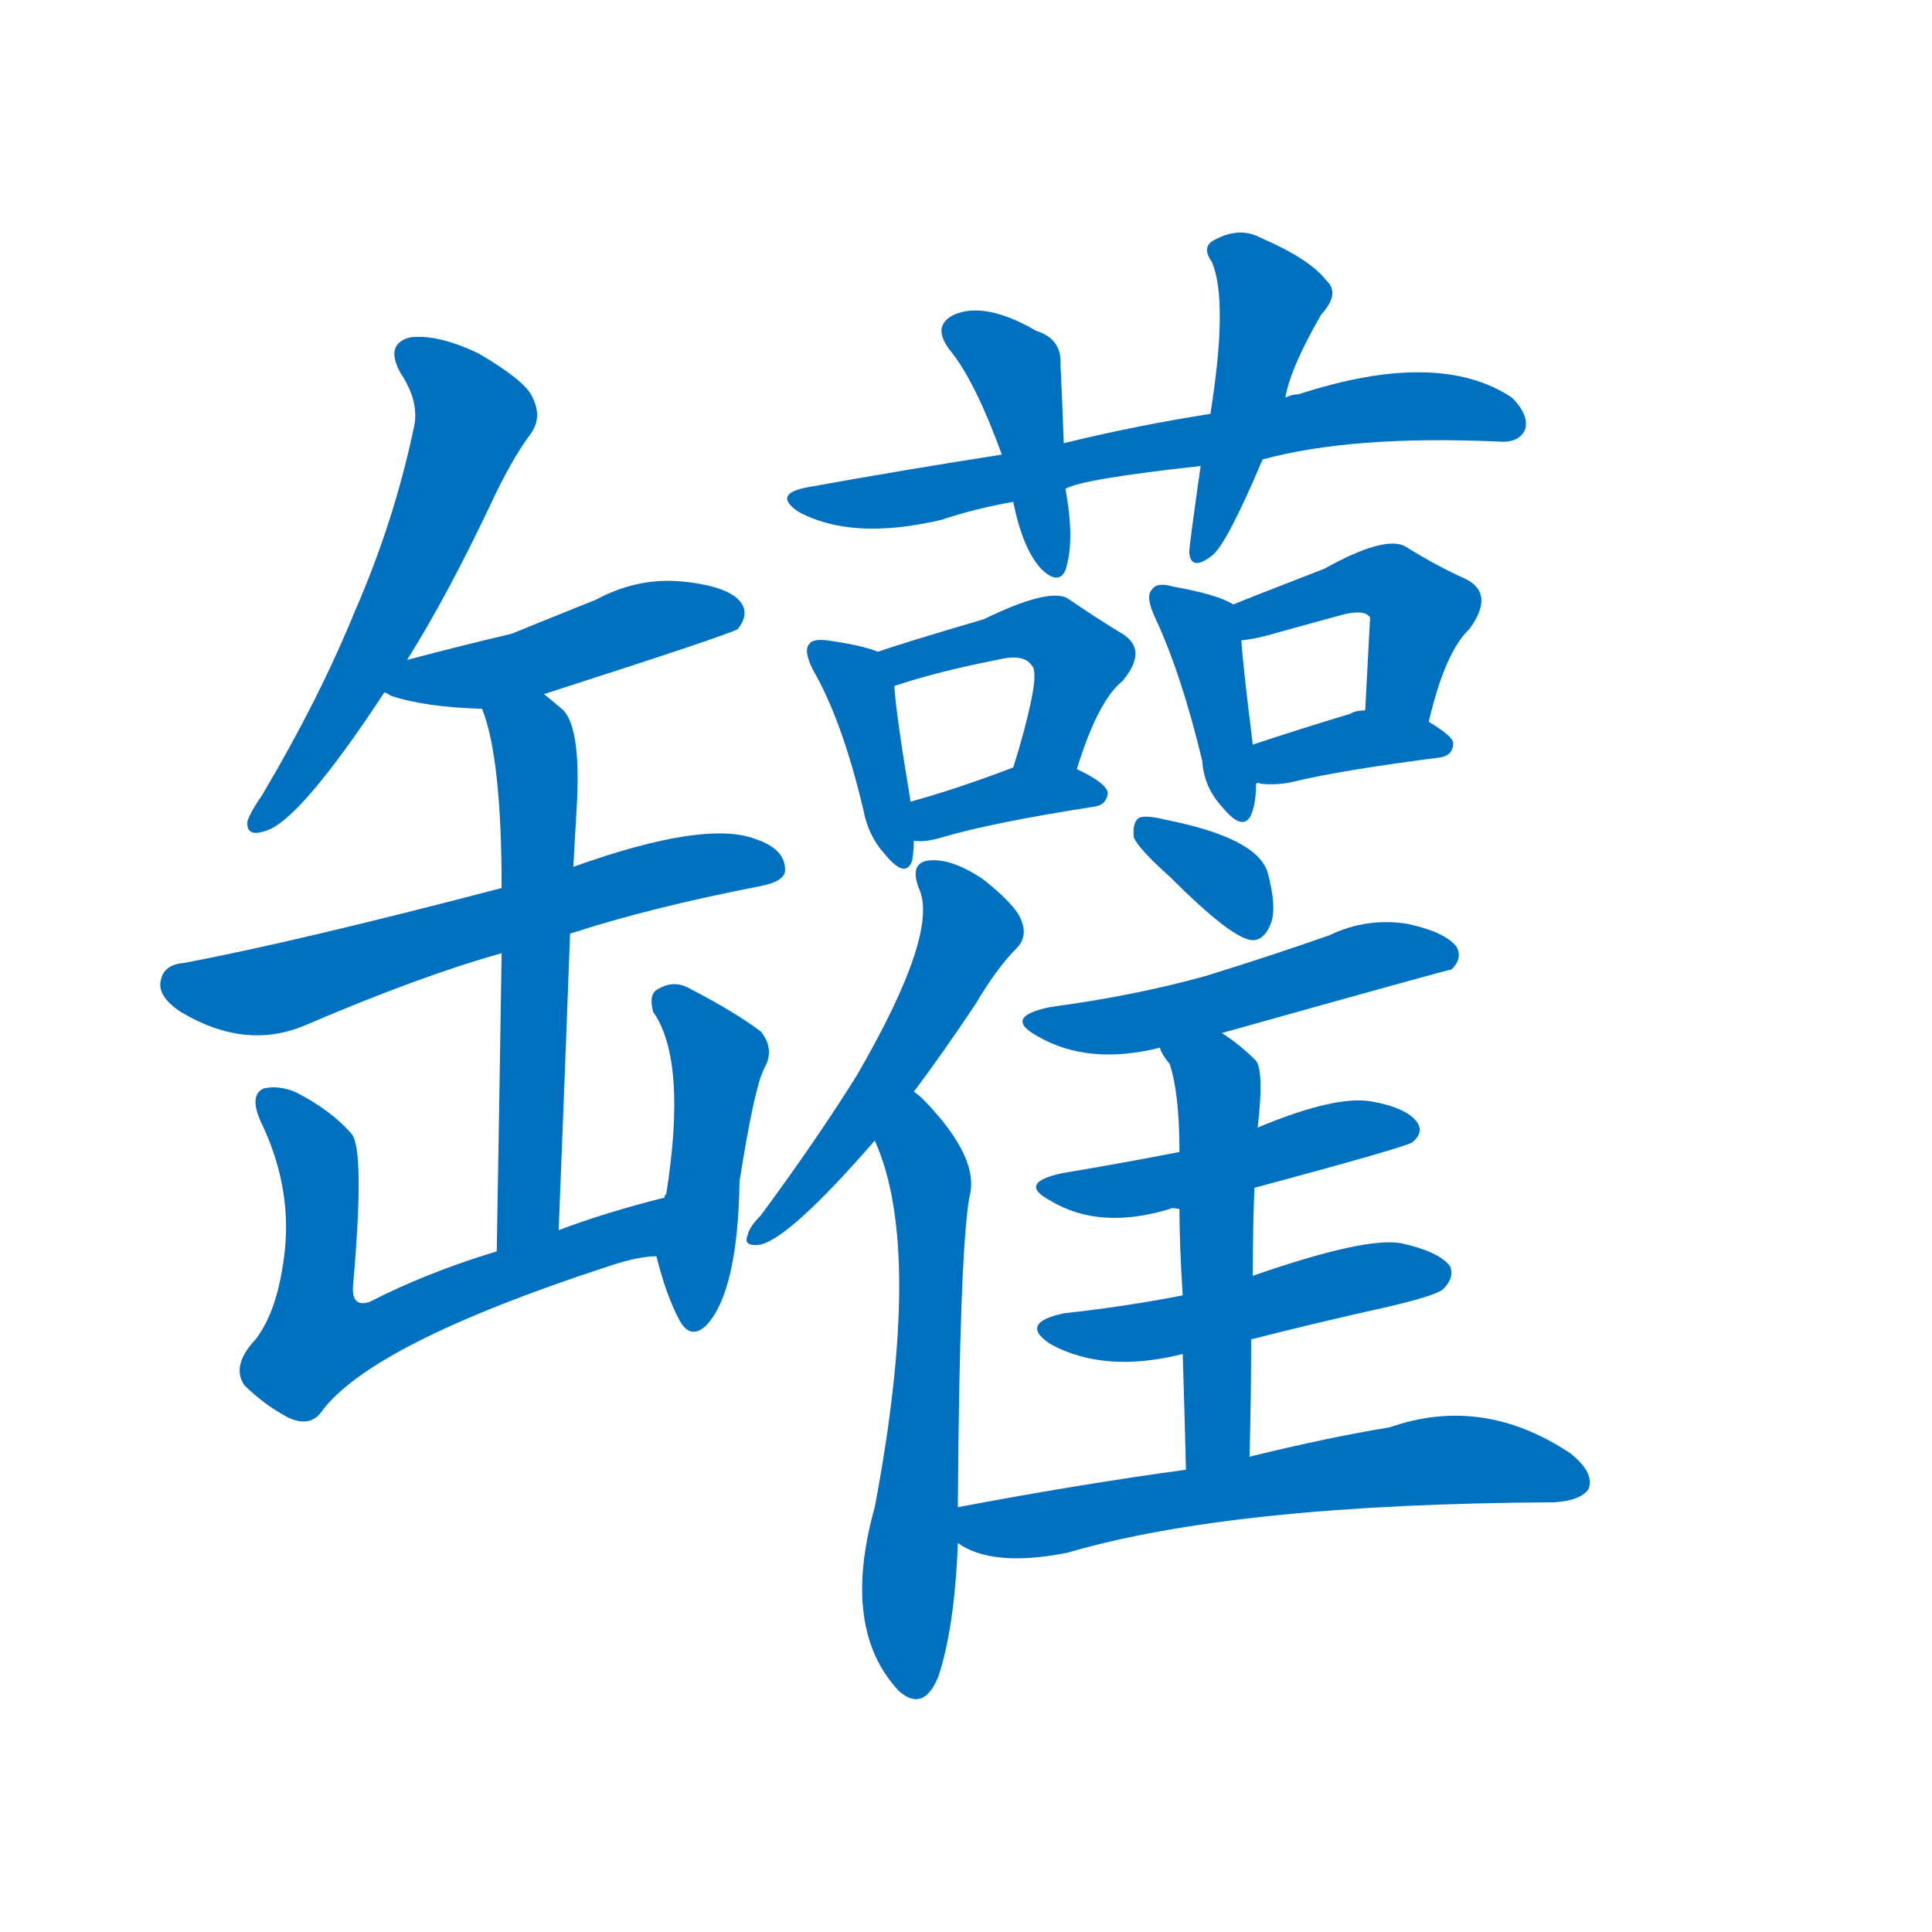 <svg width='83' height='83' >
                                <g transform="translate(3, 70) scale(0.07, -0.07)">
                                    <!-- 先将完整的字以灰色字体绘制完成，层级位于下面 -->
                                                                        <path d="M 207 595 Q 232 635 258 690 Q 271 718 283 734 Q 290 744 284 756 Q 280 766 251 783 Q 226 795 209 793 Q 193 789 203 771 Q 215 753 211 737 Q 199 680 175 625 Q 153 571 118 512 Q 111 502 109 496 Q 108 486 120 490 Q 141 496 193 575 L 207 595 Z" style="fill: #0070C0;"></path>
                                                                        <path d="M 291 574 Q 406 611 410 614 Q 417 623 412 630 Q 405 640 377 643 Q 349 646 323 632 Q 298 622 271 611 Q 241 604 207 595 C 178 587 169 585 193 575 Q 194 575 197 573 Q 218 566 253 565 L 291 574 Z" style="fill: #0070C0;"></path>
                                                                        <path d="M 307 427 Q 356 443 423 456 Q 439 459 439 466 Q 439 479 421 485 Q 390 497 309 468 L 265 455 Q 139 422 70 409 Q 58 408 56 399 Q 53 389 68 379 Q 108 355 145 371 Q 215 401 265 415 L 307 427 Z" style="fill: #0070C0;"></path>
                                                                        <path d="M 300 245 Q 304 345 307 427 L 309 468 Q 310 486 311 503 Q 314 552 303 564 Q 296 570 291 574 C 268 593 244 594 253 565 Q 265 535 265 455 L 265 415 Q 264 348 262 232 C 261 202 299 215 300 245 Z" style="fill: #0070C0;"></path>
                                                                        <path d="M 365 265 Q 329 256 300 245 L 262 232 Q 219 219 184 201 Q 172 197 174 213 Q 181 294 173 304 Q 160 319 138 330 Q 128 334 119 332 Q 110 328 117 312 Q 136 273 132 233 Q 128 196 114 178 Q 99 162 107 150 Q 119 138 134 130 Q 147 124 154 133 Q 184 175 331 223 Q 349 229 360 229 C 390 233 394 273 365 265 Z" style="fill: #0070C0;"></path>
                                                                        <path d="M 360 229 Q 366 205 374 190 Q 381 177 391 187 Q 410 208 411 275 Q 420 332 426 344 Q 433 356 424 367 Q 408 379 381 393 Q 371 399 361 393 Q 355 390 358 379 Q 379 349 366 267 Q 365 267 365 265 L 360 229 Z" style="fill: #0070C0;"></path>
                                                                        <path d="M 732 718 Q 787 733 877 729 Q 889 728 893 736 Q 896 745 885 756 Q 840 786 754 758 Q 750 758 746 756 L 700 746 Q 655 739 610 728 L 572 721 Q 514 712 453 701 Q 431 697 447 686 Q 480 668 535 681 Q 556 688 579 692 L 611 700 Q 621 706 694 714 L 732 718 Z" style="fill: #0070C0;"></path>
                                                                        <path d="M 610 728 Q 609 756 608 776 Q 609 792 593 797 Q 562 815 543 807 Q 528 800 541 784 Q 556 765 572 721 L 579 692 Q 585 662 597 650 Q 607 641 611 650 Q 617 668 611 700 L 610 728 Z" style="fill: #0070C0;"></path>
                                                                        <path d="M 746 756 Q 749 774 768 807 Q 780 820 771 828 Q 761 841 731 854 Q 718 861 703 853 Q 694 849 701 839 Q 711 815 700 746 L 694 714 Q 687 665 687 661 Q 688 649 701 659 Q 710 666 732 718 L 746 756 Z" style="fill: #0070C0;"></path>
                                                                        <path d="M 496 600 Q 486 604 465 607 Q 456 608 454 605 Q 450 601 456 589 Q 474 558 487 503 Q 490 487 500 476 Q 513 460 517 472 Q 518 478 518 484 L 516 508 Q 507 562 506 579 C 505 597 505 597 496 600 Z" style="fill: #0070C0;"></path>
                                                                        <path d="M 618 528 Q 631 570 646 582 Q 662 601 646 611 Q 631 620 612 633 Q 600 639 561 620 Q 510 605 496 600 C 468 590 477 570 506 579 Q 533 588 569 595 Q 585 599 590 592 Q 594 589 590 570 Q 586 551 579 529 C 570 500 609 499 618 528 Z" style="fill: #0070C0;"></path>
                                                                        <path d="M 518 484 Q 525 483 535 486 Q 565 495 629 505 Q 636 506 637 513 Q 637 519 618 528 C 600 537 600 537 579 529 Q 545 516 516 508 C 487 500 488 486 518 484 Z" style="fill: #0070C0;"></path>
                                                                        <path d="M 714 629 Q 705 635 677 640 Q 667 643 664 638 Q 660 634 666 621 Q 682 587 695 533 Q 696 517 707 505 Q 720 489 725 500 Q 728 507 728 519 L 726 543 Q 720 591 719 607 C 718 627 718 627 714 629 Z" style="fill: #0070C0;"></path>
                                                                        <path d="M 834 557 Q 844 600 859 614 Q 875 636 856 645 Q 840 652 819 665 Q 806 671 770 651 Q 721 632 714 629 C 686 618 689 603 719 607 Q 729 608 742 612 Q 764 618 782 623 Q 795 626 798 621 L 795 564 C 793 534 827 528 834 557 Z" style="fill: #0070C0;"></path>
                                                                        <path d="M 728 519 Q 729 520 731 519 Q 740 518 750 520 Q 778 527 840 535 Q 849 536 849 544 Q 849 548 834 557 L 795 564 Q 789 564 786 562 Q 753 552 726 543 C 698 534 698 520 728 519 Z" style="fill: #0070C0;"></path>
                                                                        <path d="M 518 330 Q 536 354 556 384 Q 569 406 581 418 Q 588 425 584 435 Q 581 444 561 460 Q 542 473 528 472 Q 515 471 521 455 Q 534 428 483 340 Q 458 300 424 254 Q 417 247 416 242 Q 413 235 423 236 Q 441 239 494 300 L 518 330 Z" style="fill: #0070C0;"></path>
                                                                        <path d="M 494 300 Q 524 234 494 75 Q 473 0 509 -38 Q 524 -51 533 -29 Q 543 1 545 53 L 545 75 Q 546 229 552 265 Q 559 289 524 325 Q 521 328 518 330 C 496 350 483 328 494 300 Z" style="fill: #0070C0;"></path>
                                                                        <path d="M 675 462 Q 714 423 726 423 Q 733 423 737 433 Q 741 443 735 465 Q 728 486 672 497 Q 660 500 656 498 Q 652 495 653 486 Q 656 479 675 462 Z" style="fill: #0070C0;"></path>
                                                                        <path d="M 707 366 Q 846 405 848 405 Q 855 412 851 419 Q 844 428 821 433 Q 796 437 773 426 Q 736 413 697 401 Q 654 389 602 382 Q 572 376 594 364 Q 625 346 669 357 L 707 366 Z" style="fill: #0070C0;"></path>
                                                                        <path d="M 727 271 Q 820 296 824 299 Q 831 305 827 311 Q 821 320 799 324 Q 777 328 729 308 L 681 293 Q 645 286 609 280 Q 581 274 602 263 Q 632 245 675 258 Q 676 259 681 258 L 727 271 Z" style="fill: #0070C0;"></path>
                                                                        <path d="M 725 178 Q 764 188 809 198 Q 839 205 843 209 Q 850 216 847 223 Q 840 232 817 237 Q 795 241 726 217 L 683 205 Q 647 198 610 194 Q 582 188 602 175 Q 635 157 683 169 L 725 178 Z" style="fill: #0070C0;"></path>
                                                                        <path d="M 724 106 Q 725 143 725 178 L 726 217 Q 726 245 727 271 L 729 308 Q 733 342 728 349 Q 718 359 707 366 C 682 383 655 383 669 357 Q 670 353 675 347 Q 681 329 681 293 L 681 258 Q 681 236 683 205 L 683 169 Q 684 138 685 98 C 686 68 723 76 724 106 Z" style="fill: #0070C0;"></path>
                                                                        <path d="M 545 53 Q 566 38 612 47 Q 714 77 911 78 Q 927 79 932 86 Q 936 96 921 108 Q 867 144 810 124 Q 773 118 724 106 L 685 98 Q 619 89 545 75 C 516 69 518 67 545 53 Z" style="fill: #0070C0;"></path>
                                    
                                    
                                                                                                                                                                                                                                                                                                                                                                                                                                                                                                                                                                                                                                                                                                                                                                                                                                                                                                                                                                                                                                                                                                                                                                                                                                                                                                                                                                                                                                                                                                                                                                                                                                                                                                                                                                                                                                                                                                </g>
                            </svg>